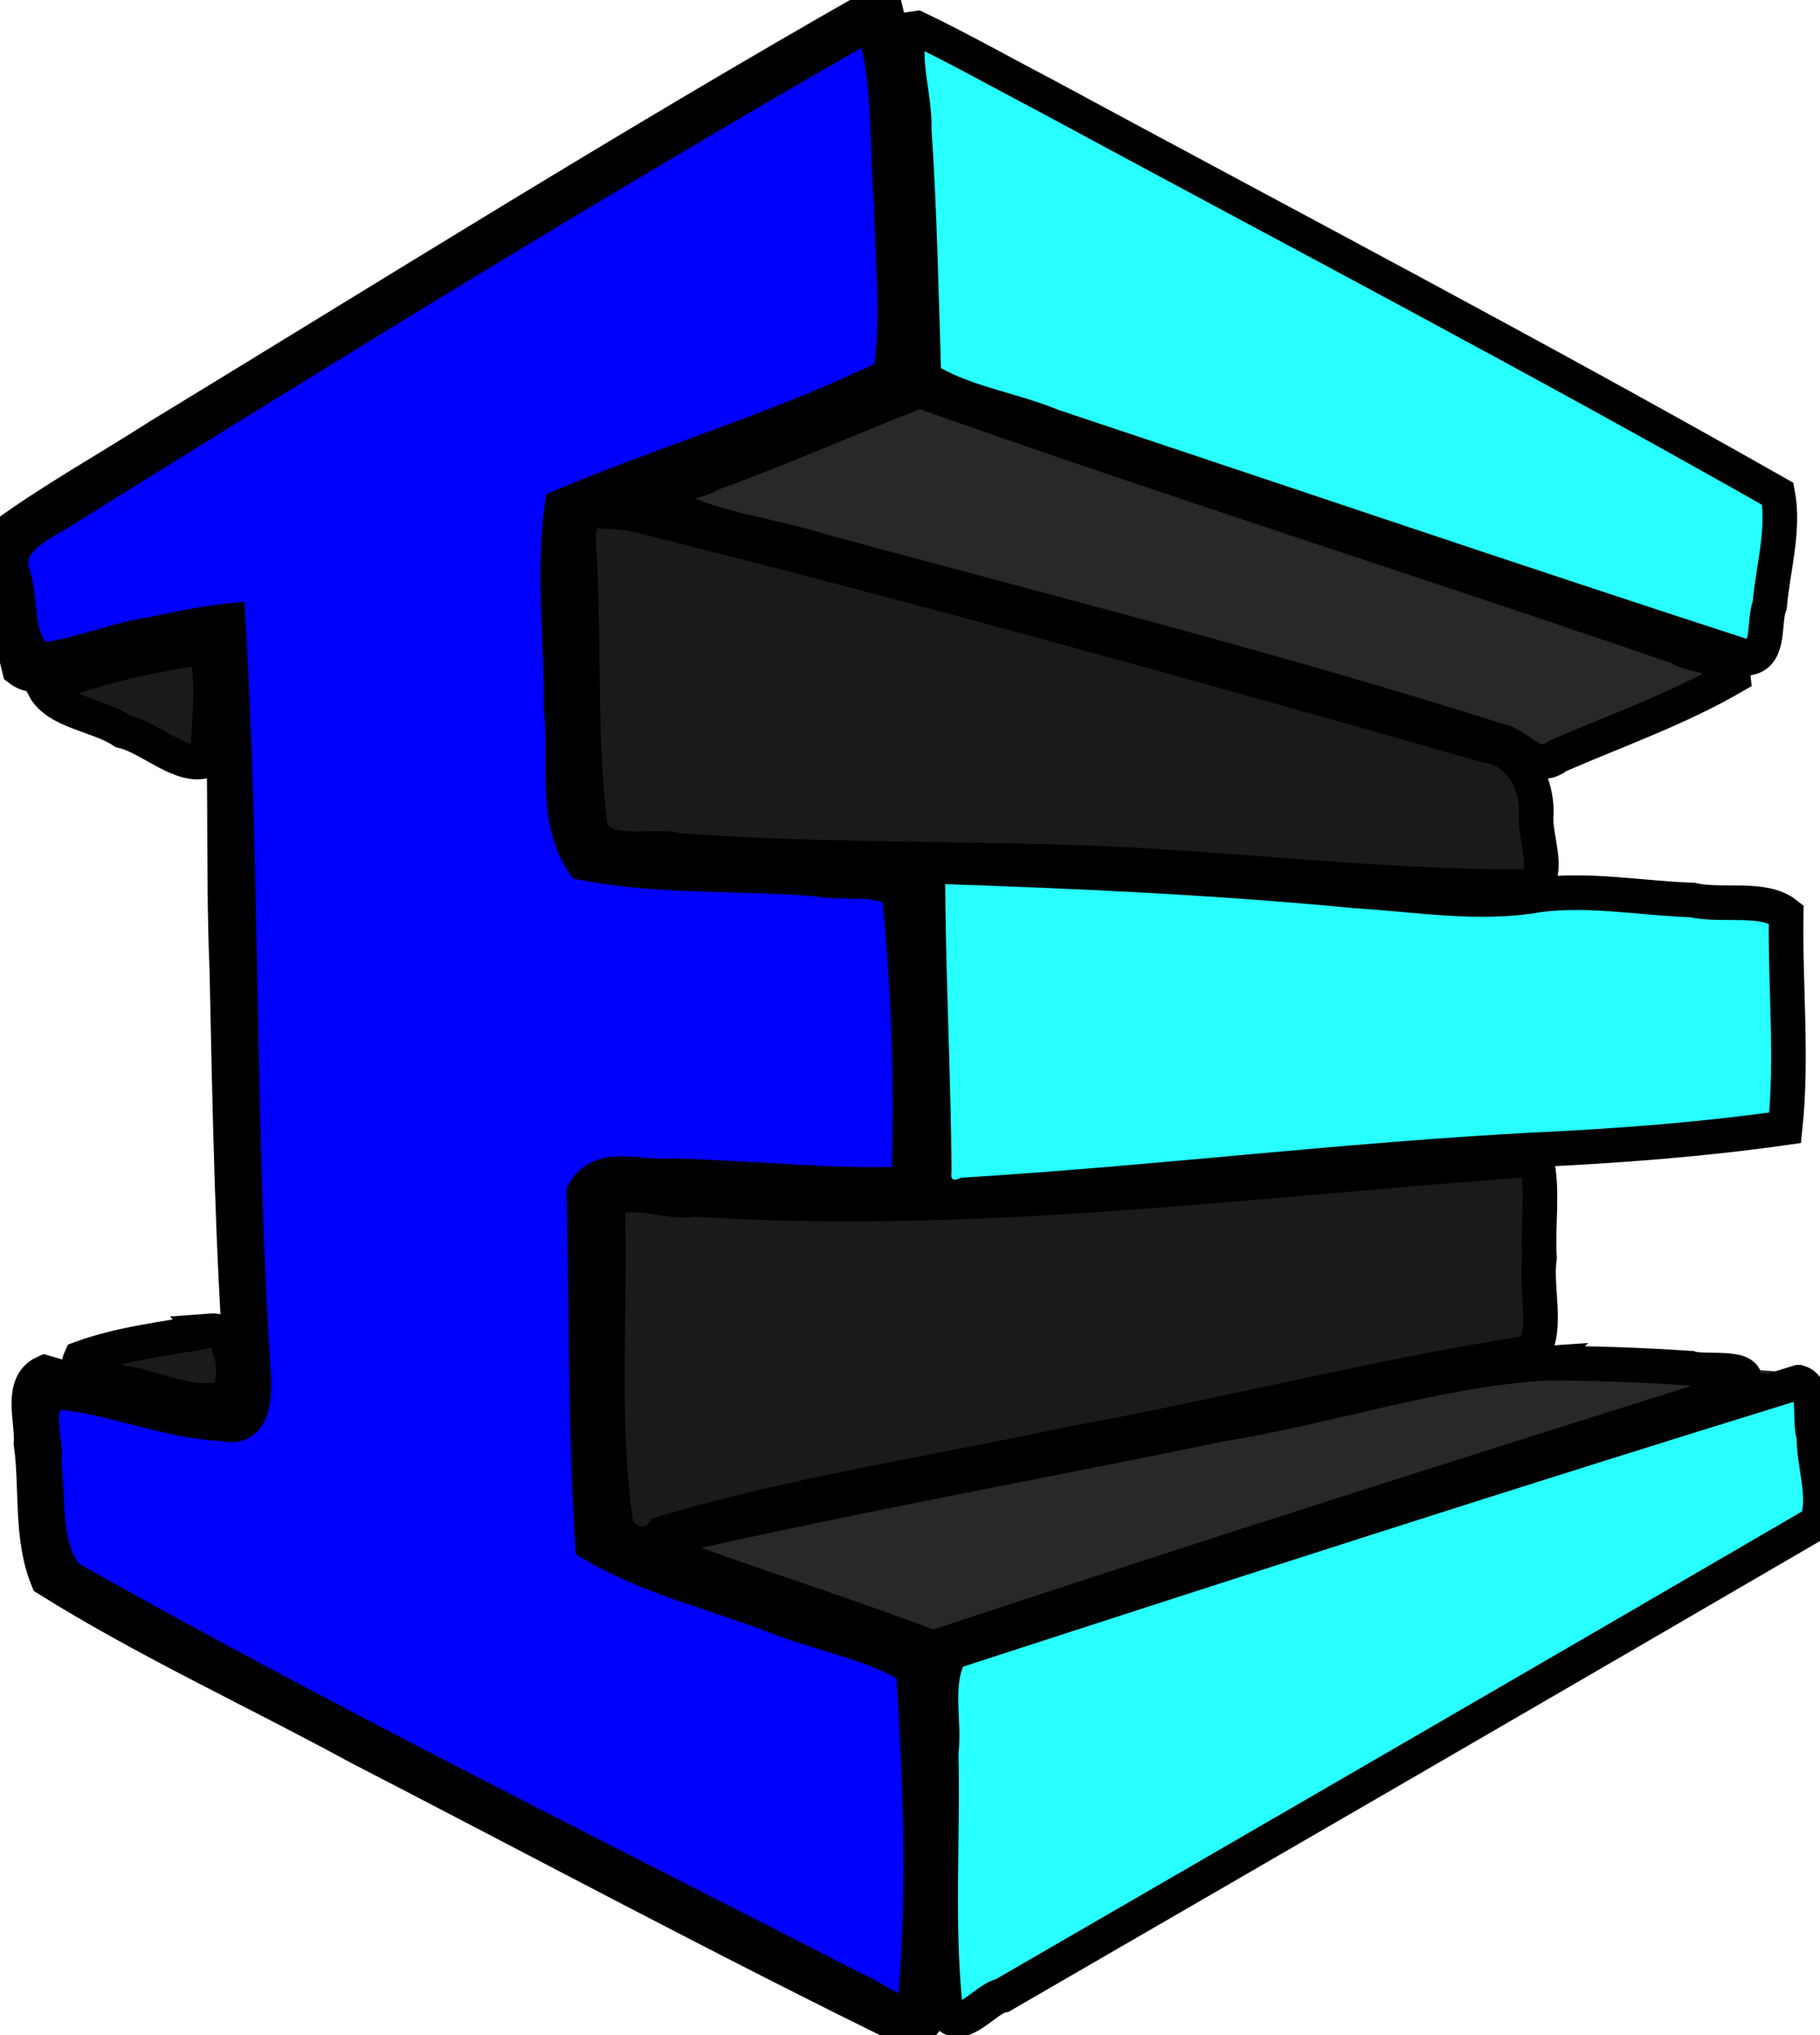 <?xml version="1.0" encoding="UTF-8" standalone="no"?>
<!-- Created with Inkscape (http://www.inkscape.org/) -->

<svg
   width="62.896mm"
   height="70.305mm"
   viewBox="0 0 62.896 70.305"
   version="1.1"
   id="svg5"
   sodipodi:docname="favicon.svg"
   inkscape:version="1.1 (c68e22c387, 2021-05-23)"
   xmlns:inkscape="http://www.inkscape.org/namespaces/inkscape"
   xmlns:sodipodi="http://sodipodi.sourceforge.net/DTD/sodipodi-0.dtd"
   xmlns="http://www.w3.org/2000/svg"
   xmlns:svg="http://www.w3.org/2000/svg">
  <sodipodi:namedview
     id="namedview7"
     pagecolor="#ffffff"
     bordercolor="#666666"
     borderopacity="1.0"
     inkscape:pageshadow="2"
     inkscape:pageopacity="0.0"
     inkscape:pagecheckerboard="0"
     inkscape:document-units="mm"
     showgrid="false"
     inkscape:object-nodes="true"
     inkscape:snap-nodes="false"
     inkscape:snap-midpoints="true"
     inkscape:object-paths="true"
     inkscape:snap-smooth-nodes="true"
     inkscape:snap-intersection-paths="true"
     inkscape:zoom="1.4142136"
     inkscape:cx="246.42671"
     inkscape:cy="99.3485"
     inkscape:window-width="1920"
     inkscape:window-height="1001"
     inkscape:window-x="-9"
     inkscape:window-y="-9"
     inkscape:window-maximized="1"
     inkscape:current-layer="layer1"
     inkscape:snap-others="false"
     inkscape:snap-global="false" />
  <defs
     id="defs2" />
  <g
     inkscape:label="Capa 1"
     inkscape:groupmode="layer"
     id="layer1"
     transform="translate(-69.351,-70.732)">
    <path
       style="fill:none;stroke:#000000;stroke-width:0.265px;stroke-linecap:butt;stroke-linejoin:miter;stroke-opacity:1;opacity:0.84"
       d="m 101.317,140.819 -30.358,-15.728 -0.366,-6.949 7.315,1.829 -0.732,-27.798 -6.95,1.829 -0.732,-4.755 30.358,-18.288 0.732,12.802 -11.339,4.389 0.366,12.07 10.973,-0.366 0.366,12.436 -10.973,-0.732 v 12.802 l 11.339,3.658 z"
       id="path451" />
    <path
       style="fill:none;stroke:#000000;stroke-width:0.265px;stroke-linecap:butt;stroke-linejoin:miter;stroke-opacity:1;opacity:0.84"
       d="m 99.853,70.958 31.09,16.825 -0.732,5.852 -29.627,-9.876"
       id="path1170" />
    <path
       style="fill:none;stroke:#000000;stroke-width:0.265px;stroke-linecap:butt;stroke-linejoin:miter;stroke-opacity:1;opacity:0.84"
       d="m 130.212,93.635 -8.413,3.658 -32.553,-8.778"
       id="path1172" />
    <path
       style="fill:none;stroke:#000000;stroke-width:0.265px;stroke-linecap:butt;stroke-linejoin:miter;stroke-opacity:1;opacity:0.84"
       d="m 100.585,100.585 v -0.366"
       id="path1174" />
    <path
       style="fill:none;stroke:#000000;stroke-width:0.268px;stroke-linecap:butt;stroke-linejoin:miter;stroke-opacity:1;opacity:0.84"
       d="m 100.22,99.856 h 0.731 l 29.99,2.253 v 7.511 l -29.99,2.629"
       id="path1257" />
    <path
       style="fill:none;stroke:#000000;stroke-width:0.265px;stroke-linecap:butt;stroke-linejoin:miter;stroke-opacity:1;opacity:0.84"
       d="m 121.931,110.329 v 7.315 l -32.187,6.584"
       id="path1265" />
    <path
       style="fill:none;stroke:#000000;stroke-width:0.259px;stroke-linecap:butt;stroke-linejoin:miter;stroke-opacity:1;opacity:0.84"
       d="m 121.844,117.604 9.898,0.697 -30.428,9.756"
       id="path1269" />
    <path
       style="fill:none;stroke:#000000;stroke-width:0.259px;stroke-linecap:butt;stroke-linejoin:miter;stroke-opacity:1;opacity:0.84"
       d="m 101.366,140.921 30.744,-17.808 -0.444,-4.859"
       id="path1273"
       sodipodi:nodetypes="ccc" />
    <path
       style="fill:none;stroke:#000000;stroke-width:0.245px;stroke-linecap:butt;stroke-linejoin:miter;stroke-opacity:1;opacity:0.84"
       d="m 70.198,94.046 7.163,3.211"
       id="path1503" />
    <path
       style="fill:none;stroke:#000000;stroke-width:0.264px;stroke-linecap:butt;stroke-linejoin:miter;stroke-opacity:1;opacity:0.84"
       d="m 70.498,118.119 7.41,-1.442"
       id="path1507" />
    <path
       style="fill:none;stroke:#000000;stroke-width:0.265px;stroke-linecap:butt;stroke-linejoin:miter;stroke-opacity:1;opacity:0.84"
       d="m 121.841,97.333 h 0.047 l 0.093,4.022"
       id="path23399" />
    <path
       style="fill:#000000;stroke-width:0.125;opacity:0.84"
       d="m 117.738,48.892 c -13.494,5.254 -27.034,10.391 -40.493,15.737 -0.88,0.464 -2.417,0.68 -2.428,1.936 0.151,1.195 1.619,1.225 2.502,1.582 14.815,4.17 29.701,8.087 44.552,12.126 25.278,6.804 50.539,13.672 75.849,20.353 1.106,0.245 2.076,-0.619 3.097,-0.916 9.298,-3.999 18.602,-7.992 27.822,-12.168 0.94,-0.421 0.618,-1.862 -0.364,-1.978 -36.592,-12.312 -73.24,-24.461 -109.861,-36.687 -0.223,0.015 -0.463,-0.063 -0.677,0.016 z"
       id="path25307"
       transform="matrix(0.265,0,0,0.265,69.351,70.732)" />
    <path
       style="fill:#000000;stroke-width:0.125;opacity:0.84"
       d="m 199.112,176.779 c -40.023,8.198 -80.06,16.329 -120.069,24.597 -0.989,0.22 -0.974,1.725 -0.016,1.975 8.09,2.836 16.283,5.373 24.43,8.041 5.808,1.854 11.597,3.772 17.43,5.545 1.519,-0.166 2.94,-0.882 4.42,-1.266 35.939,-11.491 71.878,-22.987 107.788,-34.571 1.026,-0.37 0.697,-1.971 -0.363,-1.959 -11.154,-0.834 -22.316,-1.61 -33.474,-2.371 l -0.125,0.008 z"
       id="path25346"
       transform="matrix(0.265,0,0,0.265,69.351,70.732)" />
    <path
       style="fill:#000000;stroke-width:0.5;opacity:0.84"
       d="m 27.896,81.165 c -7.379,2.244 -15.09,3.536 -22.3,6.252 -1.922,2.065 2.038,2.954 3.293,3.583 6.746,2.874 13.38,6.298 20.203,8.817 1.855,-1.134 0.733,-4.323 1.127,-6.353 -0.257,-3.962 0.296,-8.324 -1.343,-12.004 -0.253,-0.248 -0.629,-0.37 -0.98,-0.296 z"
       id="path25385"
       transform="matrix(0.265,0,0,0.265,69.351,70.732)" />
    <path
       style="fill:#000000;stroke-width:0.5;opacity:0.84"
       d="m 31.061,173.66 c -8.022,1.684 -16.26,2.853 -24.152,4.838 -0.847,2.882 4.742,2.138 6.649,3.263 5.97,1.34 11.868,3.366 17.922,4.163 2.499,-1.096 0.474,-4.45 0.824,-6.473 -0.478,-1.755 1.006,-5.345 -1.243,-5.792 z"
       id="path25424"
       transform="matrix(0.265,0,0,0.265,69.351,70.732)" />
    <path
       style="font-variation-settings:normal;opacity:0.84;vector-effect:none;fill:none;fill-opacity:1;stroke-width:0.25;stroke-linecap:butt;stroke-linejoin:miter;stroke-miterlimit:4;stroke-dasharray:none;stroke-dashoffset:0;stroke-opacity:1;-inkscape-stroke:none;stop-color:#000000;stop-opacity:1"
       d="M 114.503,1.723 C 97.515,11.158 80.971,21.485 64.213,31.36 43.167,44.048 21.97,56.502 1.14,69.538 c -1.088,2.464 0.358,5.489 0.324,8.127 0.531,3.24 0.669,6.607 1.653,9.741 2.265,1.119 4.979,-0.972 7.391,-1.117 6.23,-1.521 12.377,-3.433 18.691,-4.582 1.077,34.643 1.998,69.317 2.794,103.978 -8.754,-1.844 -17.382,-4.653 -26.167,-6.111 -1.788,1.824 -0.537,5.032 -0.907,7.364 0.242,6.213 0.216,12.617 1.364,18.662 11.175,6.375 23.006,12.015 34.433,18.108 26.237,13.573 52.412,27.267 78.735,40.672 2.516,0.193 1.177,-3.414 1.633,-4.85 0.272,-14.15 0.129,-28.304 0.166,-42.456 -1.838,-2.24 -5.682,-2.106 -8.311,-3.399 -11.587,-3.72 -23.173,-7.439 -34.76,-11.157 0.06,-15.943 0.005,-31.886 0.204,-47.828 13.498,0.532 26.981,2.18 40.484,2.108 1.993,-1.476 0.192,-4.877 0.676,-7.061 -0.515,-12.966 -0.576,-25.974 -1.532,-38.909 -1.842,-1.639 -4.842,-0.269 -7.115,-0.682 -11.309,0.195 -22.611,0.731 -33.922,0.839 C 76.296,95.997 76.026,81.002 75.521,66.005 89.527,60.56 103.566,55.198 117.537,49.664 c 1.502,-2.225 -0.016,-5.475 0.312,-8.077 -0.704,-12.998 -1.331,-26.003 -2.244,-38.988 -0.251,-0.522 -0.46,-0.886 -1.103,-0.876 z"
       id="path27762"
       transform="matrix(0.265,0,0,0.265,69.351,70.732)" />
    <path
       style="font-variation-settings:normal;opacity:0.84;vector-effect:none;fill:none;fill-opacity:1;stroke-width:0.25;stroke-linecap:butt;stroke-linejoin:miter;stroke-miterlimit:4;stroke-dasharray:none;stroke-dashoffset:0;stroke-opacity:1;-inkscape-stroke:none;stop-color:#000000;stop-opacity:1"
       d="m 115.903,1.824 c -1.372,2.361 0.049,5.547 -0.269,8.195 0.705,13.021 1.198,26.07 2.294,39.06 4.532,2.552 10.051,3.508 14.956,5.455 31.967,10.615 63.84,21.537 95.938,31.744 2.355,-0.684 1.424,-4.186 2.179,-6.052 0.568,-5.26 1.887,-10.596 1.612,-15.87 -8.724,-5.41 -18.093,-9.939 -27.073,-14.987 C 175.961,33.455 146.473,17.36 116.729,1.763 l -0.499,0.037 z"
       id="path27801"
       transform="matrix(0.265,0,0,0.265,69.351,70.732)" />
    <path
       style="font-variation-settings:normal;opacity:0.84;vector-effect:none;fill:none;fill-opacity:1;stroke-width:0.25;stroke-linecap:butt;stroke-linejoin:miter;stroke-miterlimit:4;stroke-dasharray:none;stroke-dashoffset:0;stroke-opacity:1;-inkscape-stroke:none;stop-color:#000000;stop-opacity:1"
       d="m 234.528,180.521 c -25.074,7.096 -49.767,15.517 -74.63,23.325 -12.749,4.072 -25.481,8.172 -38.244,12.199 -1.726,1.905 -0.347,5.098 -0.843,7.481 -0.106,13.529 -0.047,27.059 -0.063,40.589 1.606,2.435 4.503,-1.722 6.594,-2.18 36.428,-21.17 72.936,-42.205 109.36,-63.383 1.352,-2.099 -0.065,-5.052 0.146,-7.437 -0.595,-3.363 -0.068,-7.236 -1.505,-10.305 -0.153,-0.309 -0.522,-0.323 -0.817,-0.29 z"
       id="path27840"
       transform="matrix(0.265,0,0,0.265,69.351,70.732)" />
    <path
       style="font-variation-settings:normal;opacity:0.84;vector-effect:none;fill:none;fill-opacity:1;stroke-width:0.25;stroke-linecap:butt;stroke-linejoin:miter;stroke-miterlimit:4;stroke-dasharray:none;stroke-dashoffset:0;stroke-opacity:1;-inkscape-stroke:none;stop-color:#000000;stop-opacity:1"
       d="m 234.528,180.521 c -25.074,7.096 -49.767,15.517 -74.63,23.325 -12.749,4.072 -25.481,8.172 -38.244,12.199 -1.726,1.905 -0.347,5.098 -0.843,7.481 -0.106,13.529 -0.047,27.059 -0.063,40.589 1.606,2.435 4.503,-1.722 6.594,-2.18 36.428,-21.17 72.936,-42.205 109.36,-63.383 1.352,-2.099 -0.065,-5.052 0.146,-7.437 -0.595,-3.363 -0.068,-7.236 -1.505,-10.305 -0.153,-0.309 -0.522,-0.323 -0.817,-0.29 z"
       id="path27916"
       transform="matrix(0.265,0,0,0.265,69.351,70.732)" />
    <path
       style="font-variation-settings:normal;opacity:0.84;vector-effect:none;fill:none;fill-opacity:1;stroke-width:0.25;stroke-linecap:butt;stroke-linejoin:miter;stroke-miterlimit:4;stroke-dasharray:none;stroke-dashoffset:0;stroke-opacity:1;-inkscape-stroke:none;stop-color:#000000;stop-opacity:1"
       d="M 114.503,1.723 C 97.515,11.158 80.971,21.485 64.213,31.36 43.167,44.048 21.97,56.502 1.14,69.538 c -1.088,2.464 0.358,5.489 0.324,8.127 0.531,3.24 0.669,6.607 1.653,9.741 2.265,1.119 4.979,-0.972 7.391,-1.117 6.23,-1.521 12.377,-3.433 18.691,-4.582 1.077,34.643 1.998,69.317 2.794,103.978 -8.754,-1.844 -17.382,-4.653 -26.167,-6.111 -1.788,1.824 -0.537,5.032 -0.907,7.364 0.242,6.213 0.216,12.617 1.364,18.662 11.175,6.375 23.006,12.015 34.433,18.108 26.237,13.573 52.412,27.267 78.735,40.672 2.516,0.193 1.177,-3.414 1.633,-4.85 0.272,-14.15 0.129,-28.304 0.166,-42.456 -1.838,-2.24 -5.682,-2.106 -8.311,-3.399 -11.587,-3.72 -23.173,-7.439 -34.76,-11.157 0.06,-15.943 0.005,-31.886 0.204,-47.828 13.498,0.532 26.981,2.18 40.484,2.108 1.993,-1.476 0.192,-4.877 0.676,-7.061 -0.515,-12.966 -0.576,-25.974 -1.532,-38.909 -1.842,-1.639 -4.842,-0.269 -7.115,-0.682 -11.309,0.195 -22.611,0.731 -33.922,0.839 C 76.296,95.997 76.026,81.002 75.521,66.005 89.527,60.56 103.566,55.198 117.537,49.664 c 1.502,-2.225 -0.016,-5.475 0.312,-8.077 -0.704,-12.998 -1.331,-26.003 -2.244,-38.988 -0.251,-0.522 -0.46,-0.886 -1.103,-0.876 z"
       id="path27955"
       transform="matrix(0.265,0,0,0.265,69.351,70.732)" />
    <path
       style="font-variation-settings:normal;opacity:0.84;vector-effect:none;fill:none;fill-opacity:1;stroke-width:0.25;stroke-linecap:butt;stroke-linejoin:miter;stroke-miterlimit:4;stroke-dasharray:none;stroke-dashoffset:0;stroke-opacity:1;-inkscape-stroke:none;stop-color:#000000;stop-opacity:1"
       d="m 119.092,110.024 c -2.17,1.033 -0.595,4.204 -1.007,6.147 0.417,13.407 0.369,26.897 1.302,40.249 2.23,1.34 5.275,-0.131 7.781,0.077 35.065,-2.974 70.108,-6.213 105.177,-9.15 2.063,-1.932 0.321,-5.813 0.847,-8.506 -0.206,-6.669 0.149,-13.464 -0.403,-20.054 -2.913,-1.357 -6.88,-0.667 -10.187,-1.247 -34.502,-2.492 -68.985,-5.403 -103.51,-7.515 z"
       id="path27994"
       transform="matrix(0.265,0,0,0.265,69.351,70.732)" />
    <path
       style="font-variation-settings:normal;opacity:0.84;vector-effect:none;fill:none;fill-opacity:1;stroke-width:0.25;stroke-linecap:butt;stroke-linejoin:miter;stroke-miterlimit:4;stroke-dasharray:none;stroke-dashoffset:0;stroke-opacity:1;-inkscape-stroke:none;stop-color:#000000;stop-opacity:1"
       d="m 115.903,1.824 c -1.372,2.361 0.049,5.547 -0.269,8.195 0.705,13.021 1.198,26.07 2.294,39.06 4.532,2.552 10.051,3.508 14.956,5.455 31.967,10.615 63.84,21.537 95.938,31.744 2.355,-0.684 1.424,-4.186 2.179,-6.052 0.568,-5.26 1.887,-10.596 1.612,-15.87 -8.724,-5.41 -18.093,-9.939 -27.073,-14.987 C 175.961,33.455 146.473,17.36 116.729,1.763 l -0.499,0.037 z"
       id="path28033"
       transform="matrix(0.265,0,0,0.265,69.351,70.732)" />
    <path
       style="font-variation-settings:normal;opacity:0.84;vector-effect:none;fill:none;fill-opacity:1;stroke-width:0.25;stroke-linecap:butt;stroke-linejoin:miter;stroke-miterlimit:4;stroke-dasharray:none;stroke-dashoffset:0;stroke-opacity:1;-inkscape-stroke:none;stop-color:#000000;stop-opacity:1"
       d="M 114.503,1.723 C 97.515,11.158 80.971,21.485 64.213,31.36 43.167,44.048 21.97,56.502 1.14,69.538 c -1.088,2.464 0.358,5.489 0.324,8.127 0.531,3.24 0.669,6.607 1.653,9.741 2.265,1.119 4.979,-0.972 7.391,-1.117 6.23,-1.521 12.377,-3.433 18.691,-4.582 1.077,34.643 1.998,69.317 2.794,103.978 -8.754,-1.844 -17.382,-4.653 -26.167,-6.111 -1.788,1.824 -0.537,5.032 -0.907,7.364 0.242,6.213 0.216,12.617 1.364,18.662 11.175,6.375 23.006,12.015 34.433,18.108 26.237,13.573 52.412,27.267 78.735,40.672 2.516,0.193 1.177,-3.414 1.633,-4.85 0.272,-14.15 0.129,-28.304 0.166,-42.456 -1.838,-2.24 -5.682,-2.106 -8.311,-3.399 -11.587,-3.72 -23.173,-7.439 -34.76,-11.157 0.06,-15.943 0.005,-31.886 0.204,-47.828 13.498,0.532 26.981,2.18 40.484,2.108 1.993,-1.476 0.192,-4.877 0.676,-7.061 -0.515,-12.966 -0.576,-25.974 -1.532,-38.909 -1.842,-1.639 -4.842,-0.269 -7.115,-0.682 -11.309,0.195 -22.611,0.731 -33.922,0.839 C 76.296,95.997 76.026,81.002 75.521,66.005 89.527,60.56 103.566,55.198 117.537,49.664 c 1.502,-2.225 -0.016,-5.475 0.312,-8.077 -0.704,-12.998 -1.331,-26.003 -2.244,-38.988 -0.251,-0.522 -0.46,-0.886 -1.103,-0.876 z"
       id="path28072"
       transform="matrix(0.265,0,0,0.265,69.351,70.732)" />
    <path
       style="font-variation-settings:normal;opacity:0.84;vector-effect:none;fill:none;fill-opacity:1;stroke-width:0.25;stroke-linecap:butt;stroke-linejoin:miter;stroke-miterlimit:4;stroke-dasharray:none;stroke-dashoffset:0;stroke-opacity:1;-inkscape-stroke:none;stop-color:#000000;stop-opacity:1"
       d="m 119.092,110.024 c -2.17,1.033 -0.595,4.204 -1.007,6.147 0.417,13.407 0.369,26.897 1.302,40.249 2.23,1.34 5.275,-0.131 7.781,0.077 35.065,-2.974 70.108,-6.213 105.177,-9.15 2.063,-1.932 0.321,-5.813 0.847,-8.506 -0.206,-6.669 0.149,-13.464 -0.403,-20.054 -2.913,-1.357 -6.88,-0.667 -10.187,-1.247 -34.502,-2.492 -68.985,-5.403 -103.51,-7.515 z"
       id="path28111"
       transform="matrix(0.265,0,0,0.265,69.351,70.732)" />
    <path
       style="font-variation-settings:normal;opacity:0.84;vector-effect:none;fill:none;fill-opacity:1;stroke-width:0.25;stroke-linecap:butt;stroke-linejoin:miter;stroke-miterlimit:4;stroke-dasharray:none;stroke-dashoffset:0;stroke-opacity:1;-inkscape-stroke:none;stop-color:#000000;stop-opacity:1"
       d="m 115.025,-0.262 c -1.38,-0.147 -2.172,1.459 -1.268,2.442 1.339,15.278 2.244,30.793 2.682,46.167 -13.902,5.611 -28.023,10.938 -42.042,16.392 -1.404,2.395 0.071,5.765 -0.235,8.561 0.576,12.819 0.588,25.673 1.432,38.476 1.987,1.678 5.15,0.216 7.575,0.632 11.155,-0.225 22.303,-0.743 33.46,-0.826 0.675,14.584 1.121,29.258 1.356,43.892 -13.381,-0.55 -26.753,-1.741 -40.144,-2.296 -2.057,1.267 -0.532,4.498 -1.048,6.55 -0.023,14.448 -0.198,28.91 0.166,43.351 2.539,2.123 6.378,2.312 9.412,3.673 11.031,3.626 22.086,7.173 33.131,10.756 -0.094,15.174 0.536,30.373 -0.075,45.532 -2.694,0.844 0.466,3.675 2.174,3.406 1.785,-0.34 1.502,-2.247 0.936,-3.409 -0.452,-15.122 -0.021,-30.354 -0.042,-45.517 37.317,-11.955 74.608,-23.998 111.955,-35.846 0.874,2.337 2.956,-0.101 2.199,-1.684 -1.524,-2.448 -5.249,-1.411 -7.668,-2.033 -9.651,-0.744 -19.303,-1.236 -28.934,-2.125 -0.513,-8.206 -0.008,-16.448 -0.057,-24.666 11.156,-1.125 22.481,-1.704 33.532,-3.166 1.143,-3.004 0.208,-6.904 0.565,-10.241 -0.165,-6.608 0.581,-13.405 -0.158,-19.894 -6.228,-1.529 -12.849,-1.228 -19.232,-1.956 -4.816,-0.346 -9.632,-0.692 -14.448,-1.038 0.022,-4.577 -0.352,-9.143 -0.609,-13.71 10.345,-4.391 20.65,-8.879 30.911,-13.461 1.553,-2.654 1.037,-6.209 1.756,-9.204 0.411,-4.898 1.706,-9.88 1.515,-14.727 -0.936,-1.09 -4.445,-3.026 -4.293,-0.248 1.327,1.466 2.372,2.594 1.475,4.795 -0.843,5.232 -1.044,11.374 -2.332,16.113 C 192.194,72.535 155.716,60.457 119.398,48.17 118.436,33.125 117.361,17.873 116.813,2.939 c 3.442,-0.461 -0.058,-3.603 -1.788,-3.201 z M 85.287,71.282 c 37.273,10.072 74.573,20.062 111.83,30.176 0.252,4.32 0.434,8.681 0.645,13.021 -27.857,-1.316 -55.618,-4.712 -83.513,-5.522 -12.13,0.274 -24.25,0.835 -36.378,1.132 -0.542,-13.712 -0.896,-27.426 -1.239,-41.149 2.885,0.781 5.77,1.562 8.655,2.344 z m 34.468,40.302 c 37.247,2.56 74.567,5.16 111.733,8.273 0.589,4.381 -0.004,9.763 0.13,14.529 -0.037,3.814 -0.073,7.628 -0.11,11.441 -36.934,3.134 -73.845,6.753 -110.794,9.555 -0.417,-14.605 -1.028,-29.199 -1.205,-43.81 z M 197.25,151.5 c -0.171,8.242 0.347,16.654 -0.312,24.772 -39.126,8.127 -78.287,16.103 -117.449,24.037 -0.392,-14.915 -0.182,-29.837 -0.238,-44.755 13.459,1.068 26.951,2.155 40.445,2.462 25.87,-1.847 51.74,-4.467 77.555,-6.517 z"
       id="path28150"
       transform="matrix(0.265,0,0,0.265,69.351,70.732)" />
    <path
       style="font-variation-settings:normal;opacity:0.84;vector-effect:none;fill:none;fill-opacity:1;stroke-width:0.25;stroke-linecap:butt;stroke-linejoin:miter;stroke-miterlimit:4;stroke-dasharray:none;stroke-dashoffset:0;stroke-opacity:1;-inkscape-stroke:none;stop-color:#000000;stop-opacity:1"
       d="m 234.528,180.521 c -25.074,7.096 -49.767,15.517 -74.63,23.325 -12.749,4.072 -25.481,8.172 -38.244,12.199 -1.726,1.905 -0.347,5.098 -0.843,7.481 -0.106,13.529 -0.047,27.059 -0.063,40.589 1.606,2.435 4.503,-1.722 6.594,-2.18 36.428,-21.17 72.936,-42.205 109.36,-63.383 1.352,-2.099 -0.065,-5.052 0.146,-7.437 -0.595,-3.363 -0.068,-7.236 -1.505,-10.305 -0.153,-0.309 -0.522,-0.323 -0.817,-0.29 z"
       id="path28189"
       transform="matrix(0.265,0,0,0.265,69.351,70.732)" />
    <path
       style="font-variation-settings:normal;opacity:0.84;vector-effect:none;fill:none;fill-opacity:1;stroke-width:0.25;stroke-linecap:butt;stroke-linejoin:miter;stroke-miterlimit:4;stroke-dasharray:none;stroke-dashoffset:0;stroke-opacity:1;-inkscape-stroke:none;stop-color:#000000;stop-opacity:1"
       d="m 234.528,180.521 c -25.074,7.096 -49.767,15.517 -74.63,23.325 -12.749,4.072 -25.481,8.172 -38.244,12.199 -1.726,1.905 -0.347,5.098 -0.843,7.481 -0.106,13.529 -0.047,27.059 -0.063,40.589 1.606,2.435 4.503,-1.722 6.594,-2.18 36.428,-21.17 72.936,-42.205 109.36,-63.383 1.352,-2.099 -0.065,-5.052 0.146,-7.437 -0.595,-3.363 -0.068,-7.236 -1.505,-10.305 -0.153,-0.309 -0.522,-0.323 -0.817,-0.29 z"
       id="path54096"
       transform="matrix(0.265,0,0,0.265,69.351,70.732)" />
    <path
       style="font-variation-settings:normal;opacity:0.84;vector-effect:none;fill:none;fill-opacity:1;stroke-width:0.25;stroke-linecap:butt;stroke-linejoin:miter;stroke-miterlimit:4;stroke-dasharray:none;stroke-dashoffset:0;stroke-opacity:1;-inkscape-stroke:none;stop-color:#000000;stop-opacity:1"
       d="M 114.503,1.723 C 97.515,11.158 80.971,21.485 64.213,31.36 43.167,44.048 21.97,56.502 1.14,69.538 c -1.088,2.464 0.358,5.489 0.324,8.127 0.531,3.24 0.669,6.607 1.653,9.741 2.265,1.119 4.979,-0.972 7.391,-1.117 6.23,-1.521 12.377,-3.433 18.691,-4.582 1.077,34.643 1.998,69.317 2.794,103.978 -8.754,-1.844 -17.382,-4.653 -26.167,-6.111 -1.788,1.824 -0.537,5.032 -0.907,7.364 0.242,6.213 0.216,12.617 1.364,18.662 11.175,6.375 23.006,12.015 34.433,18.108 26.237,13.573 52.412,27.267 78.735,40.672 2.516,0.193 1.177,-3.414 1.633,-4.85 0.272,-14.15 0.129,-28.304 0.166,-42.456 -1.838,-2.24 -5.682,-2.106 -8.311,-3.399 -11.587,-3.72 -23.173,-7.439 -34.76,-11.157 0.06,-15.943 0.005,-31.886 0.204,-47.828 13.498,0.532 26.981,2.18 40.484,2.108 1.993,-1.476 0.192,-4.877 0.676,-7.061 -0.515,-12.966 -0.576,-25.974 -1.532,-38.909 -1.842,-1.639 -4.842,-0.269 -7.115,-0.682 -11.309,0.195 -22.611,0.731 -33.922,0.839 C 76.296,95.997 76.026,81.002 75.521,66.005 89.527,60.56 103.566,55.198 117.537,49.664 c 1.502,-2.225 -0.016,-5.475 0.312,-8.077 -0.704,-12.998 -1.331,-26.003 -2.244,-38.988 -0.251,-0.522 -0.46,-0.886 -1.103,-0.876 z"
       id="path54135"
       transform="matrix(0.265,0,0,0.265,69.351,70.732)" />
    <path
       style="font-variation-settings:normal;opacity:0.84;vector-effect:none;fill:none;fill-opacity:1;stroke-width:0.25;stroke-linecap:butt;stroke-linejoin:miter;stroke-miterlimit:4;stroke-dasharray:none;stroke-dashoffset:0;stroke-opacity:1;-inkscape-stroke:none;stop-color:#000000;stop-opacity:1"
       d="m 119.092,110.024 c -2.17,1.033 -0.595,4.204 -1.007,6.147 0.417,13.407 0.369,26.897 1.302,40.249 2.23,1.34 5.275,-0.131 7.781,0.077 35.065,-2.974 70.108,-6.213 105.177,-9.15 2.063,-1.932 0.321,-5.813 0.847,-8.506 -0.206,-6.669 0.149,-13.464 -0.403,-20.054 -2.913,-1.357 -6.88,-0.667 -10.187,-1.247 -34.502,-2.492 -68.985,-5.403 -103.51,-7.515 z"
       id="path54174"
       transform="matrix(0.265,0,0,0.265,69.351,70.732)" />
    <path
       style="font-variation-settings:normal;opacity:0.84;vector-effect:none;fill:none;fill-opacity:1;stroke-width:0.25;stroke-linecap:butt;stroke-linejoin:miter;stroke-miterlimit:4;stroke-dasharray:none;stroke-dashoffset:0;stroke-opacity:1;-inkscape-stroke:none;stop-color:#000000;stop-opacity:1"
       d="m 115.903,1.824 c -1.372,2.361 0.049,5.547 -0.269,8.195 0.705,13.021 1.198,26.07 2.294,39.06 4.532,2.552 10.051,3.508 14.956,5.455 31.967,10.615 63.84,21.537 95.938,31.744 2.355,-0.684 1.424,-4.186 2.179,-6.052 0.568,-5.26 1.887,-10.596 1.612,-15.87 -8.724,-5.41 -18.093,-9.939 -27.073,-14.987 C 175.961,33.455 146.473,17.36 116.729,1.763 l -0.499,0.037 z"
       id="path54213"
       transform="matrix(0.265,0,0,0.265,69.351,70.732)" />
    <path
       style="font-variation-settings:normal;opacity:0.84;vector-effect:none;fill:#666666;fill-opacity:1;stroke-width:0.25;stroke-linecap:butt;stroke-linejoin:miter;stroke-miterlimit:4;stroke-dasharray:none;stroke-dashoffset:0;stroke-opacity:1;-inkscape-stroke:none;stop-color:#000000;stop-opacity:1"
       d="m 75.704,67.966 c -0.977,3.637 -0.052,7.719 -0.273,11.508 0.324,10.424 0.293,20.893 1.119,31.281 1.985,1.618 5.08,0.204 7.472,0.624 13.316,-0.072 26.647,-1.113 39.948,-0.756 24.568,1.764 49.107,4.106 73.705,5.365 3.357,-0.306 0.829,-5.234 1.367,-7.531 -0.552,-2.67 0.439,-6.018 -1.16,-8.296 -39.844,-11.098 -79.843,-21.671 -119.865,-32.12 -0.787,-0.148 -1.549,-0.572 -2.312,-0.074 z"
       id="path54252"
       transform="matrix(0.265,0,0,0.265,69.351,70.732)" />
    <path
       style="font-variation-settings:normal;opacity:0.84;vector-effect:none;fill:none;fill-opacity:1;stroke-width:0.25;stroke-linecap:butt;stroke-linejoin:miter;stroke-miterlimit:4;stroke-dasharray:none;stroke-dashoffset:0;stroke-opacity:1;-inkscape-stroke:none;stop-color:#000000;stop-opacity:1"
       d="m 196.495,150.002 c -26.342,2.03 -52.651,4.941 -78.995,6.551 -13.022,-0.594 -26.166,-1.788 -39.129,-2.466 -1.41,2.373 -0.236,5.984 -0.621,8.832 0.14,12.866 -0.278,25.853 0.207,38.644 1.987,1.149 4.84,-0.724 7.163,-0.774 37.606,-7.7 75.219,-15.368 112.83,-23.045 1.839,-2.105 0.291,-5.773 0.8,-8.479 -0.226,-6.315 0.455,-12.827 -0.343,-19.019 -0.591,-0.361 -1.26,-0.226 -1.912,-0.244 z"
       id="path55623"
       transform="matrix(0.265,0,0,0.265,69.351,70.732)" />
    <path
       style="font-variation-settings:normal;opacity:0.84;vector-effect:none;fill:#b3b3b3;fill-opacity:1;stroke-width:0.25;stroke-linecap:butt;stroke-linejoin:miter;stroke-miterlimit:4;stroke-dasharray:none;stroke-dashoffset:0;stroke-opacity:1;-inkscape-stroke:none;stop-color:#000000;stop-opacity:1"
       d="m 196.495,150.002 c -26.342,2.03 -52.651,4.941 -78.995,6.551 -13.022,-0.594 -26.166,-1.788 -39.129,-2.466 -1.41,2.373 -0.236,5.984 -0.621,8.832 0.14,12.866 -0.278,25.853 0.207,38.644 1.987,1.149 4.84,-0.724 7.163,-0.774 37.606,-7.7 75.219,-15.368 112.83,-23.045 1.839,-2.105 0.291,-5.773 0.8,-8.479 -0.226,-6.315 0.455,-12.827 -0.343,-19.019 -0.591,-0.361 -1.26,-0.226 -1.912,-0.244 z"
       id="path55662"
       transform="matrix(0.265,0,0,0.265,69.351,70.732)" />
    <path
       style="font-variation-settings:normal;opacity:0.84;vector-effect:none;fill:#000080;fill-opacity:1;stroke-width:0.25;stroke-linecap:butt;stroke-linejoin:miter;stroke-miterlimit:4;stroke-dasharray:none;stroke-dashoffset:0;stroke-opacity:1;-inkscape-stroke:none;stop-color:#000000;stop-opacity:1"
       d="M 114.503,1.723 C 97.515,11.158 80.971,21.485 64.213,31.36 43.167,44.048 21.97,56.502 1.14,69.538 c -1.088,2.464 0.358,5.489 0.324,8.127 0.531,3.24 0.669,6.607 1.653,9.741 2.265,1.119 4.979,-0.972 7.391,-1.117 6.23,-1.521 12.377,-3.433 18.691,-4.582 1.077,34.643 1.998,69.317 2.794,103.978 -8.754,-1.844 -17.382,-4.653 -26.167,-6.111 -1.788,1.824 -0.537,5.032 -0.907,7.364 0.242,6.213 0.216,12.617 1.364,18.662 11.175,6.375 23.006,12.015 34.433,18.108 26.237,13.573 52.412,27.267 78.735,40.672 2.516,0.193 1.177,-3.414 1.633,-4.85 0.272,-14.15 0.129,-28.304 0.166,-42.456 -1.838,-2.24 -5.682,-2.106 -8.311,-3.399 -11.587,-3.72 -23.173,-7.439 -34.76,-11.157 0.06,-15.943 0.005,-31.886 0.204,-47.828 13.498,0.532 26.981,2.18 40.484,2.108 1.993,-1.476 0.192,-4.877 0.676,-7.061 -0.515,-12.966 -0.576,-25.974 -1.532,-38.909 -1.842,-1.639 -4.842,-0.269 -7.115,-0.682 -11.309,0.195 -22.611,0.731 -33.922,0.839 C 76.296,95.997 76.026,81.002 75.521,66.005 89.527,60.56 103.566,55.198 117.537,49.664 c 1.502,-2.225 -0.016,-5.475 0.312,-8.077 -0.704,-12.998 -1.331,-26.003 -2.244,-38.988 -0.251,-0.522 -0.46,-0.886 -1.103,-0.876 z"
       id="path59956"
       transform="matrix(0.265,0,0,0.265,69.351,70.732)" />
    <path
       style="font-variation-settings:normal;opacity:0.84;vector-effect:none;fill:#00ffff;fill-opacity:1;stroke-width:0.25;stroke-linecap:butt;stroke-linejoin:miter;stroke-miterlimit:4;stroke-dasharray:none;stroke-dashoffset:0;stroke-opacity:1;-inkscape-stroke:none;stop-color:#000000;stop-opacity:1"
       d="m 115.903,1.824 c -1.372,2.361 0.049,5.547 -0.269,8.195 0.705,13.021 1.198,26.07 2.294,39.06 4.532,2.552 10.051,3.508 14.956,5.455 31.967,10.615 63.84,21.537 95.938,31.744 2.355,-0.684 1.424,-4.186 2.179,-6.052 0.568,-5.26 1.887,-10.596 1.612,-15.87 -8.724,-5.41 -18.093,-9.939 -27.073,-14.987 C 175.961,33.455 146.473,17.36 116.729,1.763 l -0.499,0.037 z"
       id="path60032"
       transform="matrix(0.265,0,0,0.265,69.351,70.732)" />
    <path
       style="font-variation-settings:normal;opacity:0.84;vector-effect:none;fill:#00ffff;fill-opacity:1;stroke-width:0.25;stroke-linecap:butt;stroke-linejoin:miter;stroke-miterlimit:4;stroke-dasharray:none;stroke-dashoffset:0;stroke-opacity:1;-inkscape-stroke:none;stop-color:#000000;stop-opacity:1"
       d="m 119.092,110.024 c -2.17,1.033 -0.595,4.204 -1.007,6.147 0.417,13.407 0.369,26.897 1.302,40.249 2.23,1.34 5.275,-0.131 7.781,0.077 35.065,-2.974 70.108,-6.213 105.177,-9.15 2.063,-1.932 0.321,-5.813 0.847,-8.506 -0.206,-6.669 0.149,-13.464 -0.403,-20.054 -2.913,-1.357 -6.88,-0.667 -10.187,-1.247 -34.502,-2.492 -68.985,-5.403 -103.51,-7.515 z"
       id="path60108"
       transform="matrix(0.265,0,0,0.265,69.351,70.732)" />
    <path
       style="font-variation-settings:normal;opacity:0.84;vector-effect:none;fill:#00ffff;fill-opacity:1;stroke-width:0.25;stroke-linecap:butt;stroke-linejoin:miter;stroke-miterlimit:4;stroke-dasharray:none;stroke-dashoffset:0;stroke-opacity:1;-inkscape-stroke:none;stop-color:#000000;stop-opacity:1"
       d="m 234.528,180.521 c -25.074,7.096 -49.767,15.517 -74.63,23.325 -12.749,4.072 -25.481,8.172 -38.244,12.199 -1.726,1.905 -0.347,5.098 -0.843,7.481 -0.106,13.529 -0.047,27.059 -0.063,40.589 1.606,2.435 4.503,-1.722 6.594,-2.18 36.428,-21.17 72.936,-42.205 109.36,-63.383 1.352,-2.099 -0.065,-5.052 0.146,-7.437 -0.595,-3.363 -0.068,-7.236 -1.505,-10.305 -0.153,-0.309 -0.522,-0.323 -0.817,-0.29 z"
       id="path60184"
       transform="matrix(0.265,0,0,0.265,69.351,70.732)" />
    <path
       style="font-variation-settings:normal;opacity:0.84;vector-effect:none;fill:none;fill-opacity:1;stroke-width:0.25;stroke-linecap:butt;stroke-linejoin:miter;stroke-miterlimit:4;stroke-dasharray:none;stroke-dashoffset:0;stroke-opacity:1;-inkscape-stroke:none;stop-color:#000000;stop-opacity:1"
       d="M 114.728,1.025 C 106.542,4.649 99.083,9.852 91.264,14.225 62,31.796 32.502,48.994 3.59,67.141 1.869,68.312 -0.784,69.586 0.065,72.146 0.712,77.29 0.845,82.65 2.407,87.594 4.778,89.534 8.162,87.393 10.818,87.155 16.613,85.737 22.361,84.123 28.189,82.839 29.563,116.695 30.094,150.593 31.125,184.463 22.548,182.82 14.116,180.035 5.536,178.738 c -2.295,2.458 -0.996,6.606 -1.309,9.784 0.318,5.829 -0.072,11.916 1.435,17.536 14.375,8.3 29.497,15.588 44.211,23.401 22.502,11.491 44.739,23.517 67.424,34.643 1.69,1.145 5.339,1.544 4.455,-1.608 -0.084,-15.417 -0.168,-30.833 -0.252,-46.25 -1.726,-2.144 -5.334,-2.061 -7.824,-3.273 -11.391,-3.667 -22.786,-7.322 -34.18,-10.978 -0.006,-15.455 -0.323,-31.224 -0.134,-46.484 13.335,0.695 26.648,2.11 40.015,1.991 2.086,-1.222 0.077,-4.38 0.516,-6.467 -0.68,-13.597 -0.61,-27.239 -1.499,-40.82 -1.621,-1.897 -4.835,-0.401 -6.986,-0.872 -11.197,0.208 -22.391,0.496 -33.587,0.744 -0.53,-14.487 -1.276,-28.954 -1.246,-43.453 13.698,-5.628 27.684,-10.602 41.31,-16.371 1.627,-2.877 0.058,-6.53 0.226,-9.683 -0.904,-12.896 -1.254,-25.818 -2.204,-38.712 -0.223,-0.497 -0.577,-0.929 -1.178,-0.839 z"
       id="path60607"
       transform="matrix(0.265,0,0,0.265,69.351,70.732)"
       sodipodi:nodetypes="cccccccccccccccccccccccccccc" />
    <path
       style="font-variation-settings:normal;opacity:1;vector-effect:none;fill:none;fill-opacity:1;stroke-width:0.354;stroke-linecap:butt;stroke-linejoin:miter;stroke-miterlimit:4;stroke-dasharray:none;stroke-dashoffset:0;stroke-opacity:1;-inkscape-stroke:none;stop-color:#000000;stop-opacity:1"
       d="M 114.053,1.141 C 76.314,23.847 38.555,46.669 0.8,69.403 c -1.227,3.257 0.881,7.161 0.982,10.622 0.98,2.353 -0.05,6.535 2.509,7.706 8.236,-1.301 16.878,-4.776 24.631,-5.567 1.305,34.31 2.364,68.86 2.764,103.116 -8.855,-1.568 -17.481,-4.71 -26.376,-5.783 -1.882,2.55 -0.041,6.516 -0.459,9.534 0.446,5.489 0.358,11.105 1.426,16.502 32.855,17.776 66.332,34.59 99.455,51.94 4.762,2.169 9.251,5.387 14.175,6.928 1.467,-4.575 0.234,-10.119 0.709,-15.048 -0.105,-10.907 0.59,-21.915 -0.387,-32.766 -9.656,-4.325 -20.256,-6.851 -30.29,-10.426 -3.87,-1.296 -7.763,-2.549 -11.582,-3.984 -0.345,-15.831 0.044,-31.667 0.098,-47.499 6.899,-0.188 13.492,1.964 20.371,1.228 5.006,0.894 10.296,1.331 15.527,1.177 5.816,1.992 5.763,-3.133 5.134,-7.33 -0.549,-12.798 -0.068,-25.77 -1.475,-38.467 -3.251,-2.313 -7.949,-0.679 -11.713,-1.128 -9.552,0.054 -19.597,0.697 -28.854,0.737 C 75.914,96.086 76.173,81.011 75.463,66.074 89.32,60.691 103.177,55.308 117.034,49.926 118.476,44.039 117.325,37.349 117.396,31.145 116.772,21.328 116.787,11.369 115.169,1.671 114.971,1.275 114.48,1.067 114.053,1.141 Z M 101.049,155.508 c -0.111,-0.113 0.046,-0.581 0,0 z"
       id="path70916"
       transform="matrix(0.265,0,0,0.265,69.351,70.732)" />
    <path
       style="font-variation-settings:normal;opacity:1;vector-effect:none;fill:#0000ff;fill-opacity:1;stroke-width:0.354;stroke-linecap:butt;stroke-linejoin:miter;stroke-miterlimit:4;stroke-dasharray:none;stroke-dashoffset:0;stroke-opacity:1;-inkscape-stroke:none;stop-color:#000000;stop-opacity:1"
       d="M 114.053,1.141 C 76.314,23.847 38.555,46.669 0.8,69.403 c -1.227,3.257 0.881,7.161 0.982,10.622 0.98,2.353 -0.05,6.535 2.509,7.706 8.236,-1.301 16.878,-4.776 24.631,-5.567 1.305,34.31 2.364,68.86 2.764,103.116 -8.855,-1.568 -17.481,-4.71 -26.376,-5.783 -1.882,2.55 -0.041,6.516 -0.459,9.534 0.446,5.489 0.358,11.105 1.426,16.502 32.855,17.776 66.332,34.59 99.455,51.94 4.762,2.169 9.251,5.387 14.175,6.928 1.467,-4.575 0.234,-10.119 0.709,-15.048 -0.105,-10.907 0.59,-21.915 -0.387,-32.766 -9.656,-4.325 -20.256,-6.851 -30.29,-10.426 -3.87,-1.296 -7.763,-2.549 -11.582,-3.984 -0.345,-15.831 0.044,-31.667 0.098,-47.499 6.899,-0.188 13.492,1.964 20.371,1.228 5.006,0.894 10.296,1.331 15.527,1.177 5.816,1.992 5.763,-3.133 5.134,-7.33 -0.549,-12.798 -0.068,-25.77 -1.475,-38.467 -3.251,-2.313 -7.949,-0.679 -11.713,-1.128 -9.552,0.054 -19.597,0.697 -28.854,0.737 C 75.914,96.086 76.173,81.011 75.463,66.074 89.32,60.691 103.177,55.308 117.034,49.926 118.476,44.039 117.325,37.349 117.396,31.145 116.772,21.328 116.787,11.369 115.169,1.671 114.971,1.275 114.48,1.067 114.053,1.141 Z M 101.049,155.508 c -0.111,-0.113 0.046,-0.581 0,0 z"
       id="path70955"
       transform="matrix(0.265,0,0,0.265,69.351,70.732)" />
    <path
       style="font-variation-settings:normal;opacity:1;vector-effect:none;fill:none;fill-opacity:1;stroke-width:0.354;stroke-linecap:butt;stroke-linejoin:miter;stroke-miterlimit:4;stroke-dasharray:none;stroke-dashoffset:0;stroke-opacity:1;-inkscape-stroke:none;stop-color:#000000;stop-opacity:1"
       d="m 118.021,110.378 c -0.096,15.26 0.908,30.675 0.834,46.005 2.121,2.271 6.399,-0.326 9.368,0.13 34.726,-3.211 69.507,-5.857 104.208,-9.316 2.056,-3.235 0.177,-8.372 0.723,-12.319 -0.332,-5.464 0.358,-11.177 -0.61,-16.487 -36.896,-3.104 -73.927,-5.901 -110.909,-8.341 -1.191,0.16 -2.557,-0.434 -3.614,0.328 z"
       id="path71260"
       transform="matrix(0.265,0,0,0.265,69.351,70.732)" />
    <path
       style="font-variation-settings:normal;opacity:1;vector-effect:none;fill:#000000;fill-opacity:1;stroke-width:0.354;stroke-linecap:butt;stroke-linejoin:miter;stroke-miterlimit:4;stroke-dasharray:none;stroke-dashoffset:0;stroke-opacity:1;-inkscape-stroke:none;stop-color:#000000;stop-opacity:1"
       d="m 75.242,67.275 c -0.795,7.389 0.342,15.234 0.338,22.794 0.496,7.043 0.167,14.355 1.45,21.215 22.025,-0.107 44.213,-1.237 66.204,0.804 18.42,1.258 36.792,3.175 55.225,4.247 2.386,-2.127 0.233,-6.765 0.633,-9.899 -0.255,-2.688 0.075,-6.902 -3.742,-6.95 C 155.71,88.298 115.816,78.014 76.094,67.116 l -0.695,0.13 z"
       id="path71299"
       transform="matrix(0.265,0,0,0.265,69.351,70.732)" />
    <path
       style="font-variation-settings:normal;opacity:1;vector-effect:none;fill:#333333;fill-opacity:1;stroke-width:0.354;stroke-linecap:butt;stroke-linejoin:miter;stroke-miterlimit:4;stroke-dasharray:none;stroke-dashoffset:0;stroke-opacity:1;-inkscape-stroke:none;stop-color:#000000;stop-opacity:1"
       d="m 194.88,149.915 c -27.239,2.328 -54.494,5.513 -81.769,6.537 -11.646,-0.568 -23.444,-1.642 -34.942,-2.458 -0.696,13.702 -0.264,27.7 -0.144,41.515 0.308,2.155 -0.714,7.483 3.153,6.046 39.062,-7.773 78.052,-15.924 117.09,-23.796 2.095,-2.164 0.439,-6.199 1.055,-9.02 -0.186,-6.323 0.502,-12.861 -0.355,-19.038 -1.302,-0.514 -2.742,0.216 -4.088,0.214 z"
       id="path71375"
       transform="matrix(0.265,0,0,0.265,69.351,70.732)" />
    <path
       style="font-variation-settings:normal;opacity:1;vector-effect:none;fill:#333333;fill-opacity:1;stroke-width:0.354;stroke-linecap:butt;stroke-linejoin:miter;stroke-miterlimit:4;stroke-dasharray:none;stroke-dashoffset:0;stroke-opacity:1;-inkscape-stroke:none;stop-color:#000000;stop-opacity:1"
       d="m 75.739,66.371 c -2.759,1.099 -0.677,5.423 -1.308,7.709 0.497,12.088 0.314,24.328 1.856,36.304 3.129,2.578 7.999,0.907 11.754,1.504 24.996,-0.168 49.962,-0.287 74.827,2.418 12.112,0.893 24.2,2.254 36.342,2.659 2.334,-2.097 0.183,-6.577 0.599,-9.633 -0.271,-3.229 0.009,-8.156 -4.393,-8.444 C 157.024,87.832 118.318,77.895 79.841,67.141 78.487,66.844 77.134,66.41 75.739,66.371 Z"
       id="path71525"
       transform="matrix(0.265,0,0,0.265,69.351,70.732)" />
    <path
       style="font-variation-settings:normal;opacity:1;vector-effect:none;fill:none;fill-opacity:1;stroke-width:0.354;stroke-linecap:butt;stroke-linejoin:miter;stroke-miterlimit:4;stroke-dasharray:none;stroke-dashoffset:0;stroke-opacity:1;-inkscape-stroke:none;stop-color:#000000;stop-opacity:1"
       d="m 118.388,111.556 c -0.668,14.668 0.39,29.514 0.697,44.243 2.772,2.126 7.624,0.046 11.237,0.367 34.051,-2.794 68.102,-5.682 102.108,-8.968 2.056,-3.235 0.177,-8.372 0.723,-12.319 -0.332,-5.475 0.357,-11.199 -0.61,-16.52 -24.028,-2.405 -48.297,-2.495 -72.338,-5.01 -13.889,-0.907 -28.009,-2.293 -41.818,-1.791 z"
       id="path71686"
       transform="matrix(0.265,0,0,0.265,69.351,70.732)" />
    <path
       style="font-variation-settings:normal;opacity:1;vector-effect:none;fill:none;fill-opacity:1;stroke-width:0.354;stroke-linecap:butt;stroke-linejoin:miter;stroke-miterlimit:4;stroke-dasharray:none;stroke-dashoffset:0;stroke-opacity:1;-inkscape-stroke:none;stop-color:#000000;stop-opacity:1"
       d="m 76.304,65.619 c -3.541,0.902 -1.72,5.936 -2.22,8.531 0.434,12.321 -0.316,24.881 1.966,37.022 3.103,1.954 7.629,0.526 11.221,1.179 30.312,0.665 60.644,0.444 90.784,3.861 7.332,0.4 14.922,1.965 22.144,0.716 -0.089,-5.651 0.988,-12.06 -1.413,-17.404 -6.073,-3.631 -13.565,-4.363 -20.228,-6.668 C 144.566,83.703 110.74,73.817 76.511,65.608 Z"
       id="path71725"
       transform="matrix(0.265,0,0,0.265,69.351,70.732)" />
    <path
       style="font-variation-settings:normal;opacity:1;vector-effect:none;fill:none;fill-opacity:1;stroke-width:0.354;stroke-linecap:butt;stroke-linejoin:miter;stroke-miterlimit:4;stroke-dasharray:none;stroke-dashoffset:0;stroke-opacity:1;-inkscape-stroke:none;stop-color:#000000;stop-opacity:1"
       d="m 117.588,49.267 c -14.201,5.021 -28.14,10.755 -42.205,16.142 -1.377,3.413 6.266,2.637 8.467,4.136 37.693,10.496 75.724,20.233 113.163,31.368 3.163,0.426 5.91,-2.795 9,-3.468 7.504,-3.574 15.574,-6.267 22.748,-10.372 -0.514,-2.855 -5.141,-2.402 -7.394,-3.775 C 186.866,71.883 152.437,60.049 117.777,49.225 Z"
       id="path71764"
       transform="matrix(0.265,0,0,0.265,69.351,70.732)" />
    <path
       style="font-variation-settings:normal;opacity:1;vector-effect:none;fill:none;fill-opacity:1;stroke-width:0.354;stroke-linecap:butt;stroke-linejoin:miter;stroke-miterlimit:4;stroke-dasharray:none;stroke-dashoffset:0;stroke-opacity:1;-inkscape-stroke:none;stop-color:#000000;stop-opacity:1"
       d="m 76.304,65.619 c -3.541,0.902 -1.72,5.936 -2.22,8.531 0.434,12.321 -0.316,24.881 1.966,37.022 3.103,1.954 7.629,0.526 11.221,1.179 30.312,0.665 60.644,0.444 90.784,3.861 7.332,0.4 14.922,1.965 22.144,0.716 -0.089,-5.651 0.988,-12.06 -1.413,-17.404 -6.073,-3.631 -13.565,-4.363 -20.228,-6.668 C 144.566,83.703 110.74,73.817 76.511,65.608 Z"
       id="path71803"
       transform="matrix(0.265,0,0,0.265,69.351,70.732)" />
    <path
       style="font-variation-settings:normal;opacity:1;vector-effect:none;fill:#1a1a1a;fill-opacity:1;stroke-width:0.354;stroke-linecap:butt;stroke-linejoin:miter;stroke-miterlimit:4;stroke-dasharray:none;stroke-dashoffset:0;stroke-opacity:1;-inkscape-stroke:none;stop-color:#000000;stop-opacity:1"
       d="m 196.393,149.104 c -27.143,2.206 -54.361,5.447 -81.491,6.387 -12.485,-0.229 -25.114,-1.481 -37.469,-2.103 -0.596,15.158 -0.318,30.578 0.057,45.829 -0.134,3.155 3.495,4.453 5.72,2.685 3.055,-0.164 5.946,-1.388 8.837,-1.409 1.32,-1.175 3.309,0.05 4.535,-1.277 2.043,0.755 3.619,-1.36 5.669,-0.667 1.439,-1.431 3.624,-0.08 5.098,-1.569 6.59,-1.011 13.307,-2.067 19.702,-3.915 1.429,-0.255 3.04,0.194 4.35,-0.911 1.832,0.925 3.195,-1.376 5.033,-0.493 3.7,-1.677 8.037,-1.487 11.957,-2.768 6.673,-1.542 13.551,-2.349 20.134,-4.073 1.306,-0.961 3.123,0.424 4.413,-1.062 8.478,-1.652 17.068,-3.079 25.442,-5.201 2.815,-2.408 0.802,-7.123 1.584,-10.352 -0.033,-6.21 0.412,-12.491 -0.279,-18.661 -0.616,-1.208 -2.304,-0.316 -3.292,-0.439 z"
       id="path73035"
       transform="matrix(0.265,0,0,0.265,69.351,70.732)" />
    <path
       style="font-variation-settings:normal;opacity:1;fill:#1a1a1a;fill-opacity:1;stroke-width:1.489;stroke-linecap:butt;stroke-linejoin:miter;stroke-miterlimit:4;stroke-dasharray:none;stroke-dashoffset:0;stroke-opacity:1;stop-color:#000000;stop-opacity:1;stroke:#000000"
       d="m 76.304,65.619 c -3.541,0.902 -1.72,5.936 -2.22,8.531 0.434,12.321 -0.316,24.881 1.966,37.022 3.103,1.954 7.629,0.526 11.221,1.179 30.312,0.665 60.644,0.444 90.784,3.861 7.332,0.4 14.922,1.965 22.144,0.716 -0.089,-5.651 0.988,-12.06 -1.413,-17.404 -6.073,-3.631 -13.565,-4.363 -20.228,-6.668 C 144.566,83.703 110.74,73.817 76.511,65.608 Z"
       id="path73111"
       transform="matrix(0.265,0,0,0.265,69.351,70.732)" />
    <path
       style="font-variation-settings:normal;opacity:1;vector-effect:none;fill:#1a1a1a;fill-opacity:1;stroke-width:0.354;stroke-linecap:butt;stroke-linejoin:miter;stroke-miterlimit:4;stroke-dasharray:none;stroke-dashoffset:0;stroke-opacity:1;-inkscape-stroke:none;stop-color:#000000;stop-opacity:1"
       d="m 30.658,173.678 c -7.838,1.405 -15.691,2.938 -23.381,4.986 -1.583,2.671 3.346,2.01 4.78,2.786 6.275,0.967 12.405,4.082 18.782,3.718 3.034,-2.097 1.246,-6.708 1.374,-9.855 -0.056,-0.817 -0.559,-1.857 -1.555,-1.635 z"
       id="path73187"
       transform="matrix(0.265,0,0,0.265,69.351,70.732)" />
    <path
       style="font-variation-settings:normal;opacity:1;vector-effect:none;fill:#1a1a1a;fill-opacity:1;stroke-width:0.354;stroke-linecap:butt;stroke-linejoin:miter;stroke-miterlimit:4;stroke-dasharray:none;stroke-dashoffset:0;stroke-opacity:1;-inkscape-stroke:none;stop-color:#000000;stop-opacity:1"
       d="m 25.479,82.048 c -7.195,1.631 -14.652,3.151 -21.445,5.776 1.268,2.988 6.19,3.184 8.914,5.061 5.403,2.24 10.555,5.321 16.127,7.041 2.519,-1.86 0.498,-6.063 0.84,-8.738 -0.439,-3.099 0.09,-6.392 -0.653,-9.397 -1.213,-0.512 -2.535,0.233 -3.783,0.257 z"
       id="path73411"
       transform="matrix(0.265,0,0,0.265,69.351,70.732)" />
    <path
       style="font-variation-settings:normal;opacity:1;fill:none;fill-opacity:1;stroke-width:4.513;stroke-linecap:butt;stroke-linejoin:miter;stroke-miterlimit:4;stroke-dasharray:none;stroke-dashoffset:0;stroke-opacity:1;stop-color:#000000;stop-opacity:1;stroke:#000000"
       d="M 114.279,0.638 C 82.647,18.603 51.782,37.938 20.706,56.859 13.846,61.263 6.645,65.231 0.084,70.052 -0.166,75.754 1.167,81.659 2.519,87.22 c 2.803,2.165 6.728,-0.912 9.796,-1.197 5.361,-1.25 10.801,-3.179 16.263,-3.321 1.118,14.472 0.398,29.078 0.999,43.597 0.406,18.466 0.698,36.977 2.122,55.379 0.318,2.147 -1.141,3.208 -3.185,2.545 -7.75,-1.034 -15.271,-3.181 -22.673,-5.331 -3.382,1.481 -1.553,6.397 -1.795,9.261 0.811,5.834 -0.081,12.183 2.167,17.692 12.938,8.088 26.953,14.506 40.372,21.816 24,12.376 47.805,25.166 72.068,37.013 3.514,-0.323 2.282,-5.474 2.769,-7.872 -0.045,-13.263 0.489,-26.623 -0.819,-39.825 -1.387,-3.247 -6.234,-2.725 -8.928,-4.395 -10.909,-3.943 -22.365,-6.986 -32.866,-11.684 -1.443,-13.994 -0.983,-28.27 -0.906,-42.315 -0.927,-4.941 3.022,-4.557 6.847,-3.908 11.766,0.418 23.728,1.495 35.385,1.056 0.144,-13.713 -0.334,-27.633 -1.07,-41.393 -2.443,-2.208 -6.755,-0.676 -9.847,-1.402 -10.789,-0.745 -21.764,0.102 -32.418,-1.711 -2.68,-3.674 -1.348,-9.025 -2.007,-13.31 -0.326,-10.239 -0.525,-20.482 -0.785,-30.723 3.407,-2.33 7.869,-2.334 11.579,-4.279 10.621,-4.146 21.636,-7.886 31.855,-12.67 2.073,-8.345 0.287,-17.237 0.304,-25.773 -0.708,-7.789 -0.398,-15.858 -2.311,-23.446 -0.4,-0.041 -0.687,-0.665 -1.156,-0.387 z"
       id="path109219"
       transform="matrix(0.265,0,0,0.265,69.351,70.732)" />
    <path
       style="font-variation-settings:normal;opacity:1;fill:none;fill-opacity:1;stroke-width:2.245;stroke-linecap:butt;stroke-linejoin:miter;stroke-miterlimit:4;stroke-dasharray:none;stroke-dashoffset:0;stroke-opacity:1;stop-color:#000000;stop-opacity:1;stroke:#000000"
       d="m 118.29,2.827 c -1.453,3.139 0.592,7.126 0.316,10.552 0.838,12.165 1.524,24.557 1.089,36.656 36.363,12.319 72.821,24.607 109.339,36.47 3.002,-1.074 1.143,-5.729 2.282,-8.105 0.271,-4.752 1.986,-9.726 1.259,-14.318 C 195.003,43.23 157.072,22.992 119.154,2.77 l -0.706,0.046 z"
       id="path109295"
       transform="matrix(0.265,0,0,0.265,69.351,70.732)" />
    <path
       style="font-variation-settings:normal;opacity:1;fill:none;fill-opacity:1;stroke-width:0.733;stroke-linecap:butt;stroke-linejoin:miter;stroke-miterlimit:4;stroke-dasharray:none;stroke-dashoffset:0;stroke-opacity:1;stop-color:#000000;stop-opacity:1;stroke:#000000"
       d="M 112.88,3.316 C 77.233,23.752 42.259,45.358 7.345,67.016 c -2.563,2.017 -7.543,3.308 -5.649,7.513 0.957,3.753 0.214,8.802 3.292,11.594 5.284,-0.66 10.6,-2.815 15.967,-3.656 2.909,-0.653 5.835,-1.245 8.803,-1.557 1.906,32.293 1.209,64.843 3.223,97.128 0.143,2.677 0.75,8.372 -3.5,7.563 -7.948,-0.473 -15.503,-3.338 -23.277,-4.69 -2.105,2.278 -0.112,6.171 -0.488,9.059 0.88,4.793 -0.354,10.362 2.198,14.676 8.967,6.642 19.561,10.844 29.23,16.386 26.721,14.016 53.568,27.789 80.489,41.418 2.822,-0.355 1.689,-4.934 2.215,-7.093 0.33,-12.657 0.231,-25.341 -0.765,-37.968 -5.324,-3.288 -12.213,-4.381 -18.167,-6.79 -7.928,-3.009 -16.32,-5.016 -23.652,-9.331 -0.964,-15.169 -0.777,-30.563 -1.127,-45.828 2.273,-4.042 7.386,-1.798 11.027,-2.191 10.419,0.205 21.014,1.467 31.319,1.066 0.499,-12.57 0.004,-25.398 -1.218,-37.967 -2.838,-2.273 -7.376,-1.035 -10.8,-1.772 -10.1,-0.82 -20.469,-0.154 -30.404,-2.096 -3.933,-5.841 -2.092,-13.569 -2.9,-20.202 0.114,-8.727 -1.088,-17.664 0.118,-26.285 14.141,-5.944 28.995,-10.271 42.79,-17.056 1.232,-7.094 0.251,-14.809 0.189,-22.145 -0.745,-7.74 0.009,-15.974 -2.345,-23.367 -0.169,-0.361 -0.719,-0.15 -1.034,-0.107 z"
       id="path109371"
       transform="matrix(0.265,0,0,0.265,69.351,70.732)" />
    <path
       style="font-variation-settings:normal;opacity:1;fill:none;fill-opacity:1;stroke-width:4.513;stroke-linecap:butt;stroke-linejoin:miter;stroke-miterlimit:4;stroke-dasharray:none;stroke-dashoffset:0;stroke-opacity:1;stop-color:#000000;stop-opacity:1;stroke:#000000"
       d="m 118.729,3.81 c -1.219,4.074 0.642,8.788 0.49,13.097 0.731,10.771 0.929,21.548 1.266,32.345 4.791,3.205 11.314,4.023 16.777,6.302 30.286,10.082 60.511,20.351 90.871,30.205 2.75,-0.556 1.808,-4.795 2.652,-6.879 0.414,-4.777 1.933,-9.768 1.054,-14.507 C 200.226,46.425 167.966,29.52 135.965,12.233 130.505,9.387 125.137,6.341 119.585,3.682 L 118.886,3.787 Z"
       id="path109447"
       transform="matrix(0.265,0,0,0.265,69.351,70.732)" />
    <path
       style="font-variation-settings:normal;opacity:1;vector-effect:none;fill:none;fill-opacity:1;stroke-width:0.354;stroke-linecap:butt;stroke-linejoin:miter;stroke-miterlimit:4;stroke-dasharray:none;stroke-dashoffset:0;stroke-opacity:1;-inkscape-stroke:none;stop-color:#000000;stop-opacity:1"
       d="m 120.998,113.286 c 0.013,13.014 0.733,26.208 0.836,39.297 -0.344,2.457 1.642,4.125 4.027,3.16 24.701,-1.518 49.322,-4.55 74.005,-5.858 10.977,-0.505 22.158,-1.348 32.932,-2.885 0.965,-9.161 -0.022,-18.609 0.134,-27.866 -3.016,-2.359 -8.328,-0.92 -12.21,-1.817 -6.652,-0.225 -13.432,-1.535 -20.045,-0.667 -7.815,1.402 -16.027,-0.059 -23.926,-0.522 -18.271,-1.754 -36.617,-2.583 -54.958,-3.19 l -0.648,0.284 z"
       id="path109523"
       transform="matrix(0.265,0,0,0.265,69.351,70.732)" />
    <path
       style="font-variation-settings:normal;opacity:1;fill:none;fill-opacity:1;stroke-width:4.513;stroke-linecap:butt;stroke-linejoin:miter;stroke-miterlimit:4;stroke-dasharray:none;stroke-dashoffset:0;stroke-opacity:1;stop-color:#000000;stop-opacity:1;stroke:#000000"
       d="M 112.88,3.316 C 77.145,23.755 42.129,45.439 7.173,67.176 c -2.882,1.634 -6.923,3.88 -5.416,7.894 1.103,3.476 0.099,8.756 3.555,10.968 4.85,-0.515 9.618,-2.659 14.496,-3.359 3.292,-0.718 6.597,-1.401 9.951,-1.768 1.906,32.292 1.209,64.842 3.223,97.126 0.281,2.862 0.548,8.735 -3.932,7.538 -7.431,-0.279 -14.426,-3.584 -21.746,-4.121 -3.399,1.568 -1.063,6.357 -1.57,9.21 0.654,4.892 -0.233,10.815 3.014,14.885 33.616,18.95 68.245,36.062 102.568,53.692 2.56,0.842 8.2,6.123 8.145,0.422 1.092,-14.047 0.552,-28.223 -0.376,-42.276 -5.324,-3.288 -12.213,-4.381 -18.167,-6.79 -7.928,-3.009 -16.32,-5.016 -23.652,-9.331 -0.964,-15.169 -0.777,-30.563 -1.127,-45.828 2.273,-4.042 7.386,-1.798 11.027,-2.191 10.419,0.205 21.014,1.467 31.319,1.066 0.499,-12.57 0.004,-25.398 -1.218,-37.967 -2.838,-2.273 -7.376,-1.035 -10.8,-1.772 -10.1,-0.82 -20.469,-0.154 -30.404,-2.096 -3.933,-5.841 -2.092,-13.569 -2.9,-20.202 0.114,-8.727 -1.088,-17.664 0.118,-26.285 14.141,-5.944 28.995,-10.271 42.79,-17.056 1.232,-7.094 0.251,-14.809 0.189,-22.145 -0.745,-7.74 0.009,-15.974 -2.345,-23.367 -0.169,-0.361 -0.719,-0.15 -1.034,-0.107 z"
       id="path109562"
       transform="matrix(0.265,0,0,0.265,69.351,70.732)" />
    <path
       style="font-variation-settings:normal;opacity:1;fill:none;fill-opacity:1;stroke-width:4.513;stroke-linecap:butt;stroke-linejoin:miter;stroke-miterlimit:4;stroke-dasharray:none;stroke-dashoffset:0;stroke-opacity:1;stop-color:#000000;stop-opacity:1;stroke:#000000"
       d="m 120.998,113.286 c 0.013,13.014 0.733,26.208 0.836,39.297 -0.344,2.457 1.642,4.125 4.027,3.16 24.701,-1.518 49.322,-4.55 74.005,-5.858 10.977,-0.505 22.158,-1.348 32.932,-2.885 0.965,-9.161 -0.022,-18.609 0.134,-27.866 -3.016,-2.359 -8.328,-0.92 -12.21,-1.817 -6.652,-0.225 -13.432,-1.535 -20.045,-0.667 -7.815,1.402 -16.027,-0.059 -23.926,-0.522 -18.271,-1.754 -36.617,-2.583 -54.958,-3.19 l -0.648,0.284 z"
       id="path109638"
       transform="matrix(0.265,0,0,0.265,69.351,70.732)" />
    <path
       style="font-variation-settings:normal;opacity:1;fill:none;fill-opacity:1;stroke-width:4.513;stroke-linecap:butt;stroke-linejoin:miter;stroke-miterlimit:4;stroke-dasharray:none;stroke-dashoffset:0;stroke-opacity:1;stop-color:#000000;stop-opacity:1;stroke:#000000"
       d="m 234.548,180.167 c -36.942,11.386 -73.777,23.275 -110.519,35.217 -2.321,3.791 -0.756,8.871 -1.297,13.122 0.274,11.263 -0.619,22.644 0.61,33.84 1.913,2.869 5.162,-1.885 7.369,-2.248 35.413,-20.49 70.825,-40.979 106.177,-61.574 1.347,-3.425 -0.412,-7.624 -0.329,-11.304 -0.766,-2.038 0.499,-6.3 -2.011,-7.053 z"
       id="path109714"
       transform="matrix(0.265,0,0,0.265,69.351,70.732)" />
    <path
       style="font-variation-settings:normal;opacity:1;fill:none;fill-opacity:1;stroke-width:4.513;stroke-linecap:butt;stroke-linejoin:miter;stroke-miterlimit:4;stroke-dasharray:none;stroke-dashoffset:0;stroke-opacity:1;stop-color:#000000;stop-opacity:1;stroke:#000000"
       d="m 201.274,177.703 c -14.222,0.935 -27.886,5.65 -41.918,7.93 -23.928,4.933 -48.055,9.273 -71.835,14.704 -2.376,2.463 2.839,3.209 4.365,3.957 9.919,3.541 20.02,6.794 29.789,10.499 35.042,-11.638 70.304,-22.797 105.547,-33.88 1.912,-3.246 -4.728,-1.913 -6.759,-2.569 -6.385,-0.426 -12.788,-0.678 -19.189,-0.641 z"
       id="path109790"
       transform="matrix(0.265,0,0,0.265,69.351,70.732)" />
    <path
       style="font-variation-settings:normal;opacity:1;fill:none;fill-opacity:1;stroke-width:4.513;stroke-linecap:butt;stroke-linejoin:miter;stroke-miterlimit:4;stroke-dasharray:none;stroke-dashoffset:0;stroke-opacity:1;stop-color:#000000;stop-opacity:1;stroke:#000000"
       d="m 196.993,151.354 c -35.513,2.604 -70.964,7.317 -106.614,4.957 -3.324,0.835 -9.851,-2.497 -11.122,1.278 0.38,13.461 -0.84,27.067 0.979,40.439 0.277,3.019 4.352,4.468 6.137,1.84 17.513,-5.218 35.705,-7.876 53.554,-11.735 20.069,-3.65 39.854,-8.785 60.014,-11.899 1.934,-3.333 0.252,-8.341 0.816,-12.297 -0.261,-4.204 0.517,-8.646 -0.376,-12.706 -1.077,-0.499 -2.271,0.124 -3.389,0.123 z"
       id="path109866"
       transform="matrix(0.265,0,0,0.265,69.351,70.732)" />
    <path
       style="font-variation-settings:normal;opacity:1;fill:none;fill-opacity:1;stroke-width:4.513;stroke-linecap:butt;stroke-linejoin:miter;stroke-miterlimit:4;stroke-dasharray:none;stroke-dashoffset:0;stroke-opacity:1;stop-color:#000000;stop-opacity:1;stroke:#000000"
       d="m 78.932,66.672 c -4.605,-0.649 -3.339,4.154 -3.305,7.095 0.544,11.51 -0.074,23.223 1.429,34.618 2.44,3.621 7.765,1.536 11.395,2.467 16.606,1.207 33.269,1.025 49.876,1.496 20.577,0.516 41.018,3.433 61.629,3.204 2.286,-2.092 0.075,-6.473 0.384,-9.492 0.122,-4.109 -2.177,-8.353 -6.6,-8.912 C 156.97,86.648 120.108,76.387 83.016,67.102 81.668,66.871 80.303,66.662 78.932,66.672 Z"
       id="path109942"
       transform="matrix(0.265,0,0,0.265,69.351,70.732)" />
    <path
       style="font-variation-settings:normal;opacity:1;fill:none;fill-opacity:1;stroke-width:4.513;stroke-linecap:butt;stroke-linejoin:miter;stroke-miterlimit:4;stroke-dasharray:none;stroke-dashoffset:0;stroke-opacity:1;stop-color:#000000;stop-opacity:1;stroke:#000000"
       d="m 119.758,50.977 c -8.913,3.497 -17.798,7.425 -26.845,10.721 -1.921,1.334 -6.319,1.136 -6.341,3.891 6.19,3.425 13.743,4.048 20.484,6.218 29.536,8.019 59.28,15.488 88.463,24.761 2.685,0.53 4.707,4.253 7.641,1.956 7.659,-3.321 15.707,-6.154 22.898,-10.327 -0.247,-2.94 -5.091,-2.384 -7.157,-3.827 C 186.014,73.071 152.778,62.583 120.04,50.974 Z"
       id="path110018"
       transform="matrix(0.265,0,0,0.265,69.351,70.732)" />
    <path
       style="font-variation-settings:normal;opacity:1;vector-effect:none;fill:none;fill-opacity:1;stroke-width:0.354;stroke-linecap:butt;stroke-linejoin:miter;stroke-miterlimit:4;stroke-dasharray:none;stroke-dashoffset:0;stroke-opacity:1;-inkscape-stroke:none;stop-color:#000000;stop-opacity:1"
       d="M 115.06,-2.026 C 106.819,0.304 99.989,6.093 92.453,10.01 60.735,29.159 28.771,47.937 -2.311,68.11 c -1.16,6.755 0.412,14.147 2.79,20.612 3.071,4.049 8.878,0.797 12.862,0.328 4.038,-0.982 8.057,-2.068 12.147,-2.835 1.434,31.575 1.388,63.275 3.008,94.872 -7.866,-1.021 -15.302,-4.185 -23.165,-4.808 -5.464,1.387 -4.431,8.273 -4.175,12.502 0.755,5.967 0.121,12.497 2.714,18.033 6.308,6.062 14.982,8.986 22.399,13.467 30.542,16.016 61.063,32.109 92.061,47.222 2.477,-0.283 4.719,-1.84 7.288,-1.987 26.637,-13.742 52.129,-29.613 78.185,-44.418 11.533,-7.146 23.938,-13.001 34.94,-20.945 2.933,-3.373 0.651,-8.45 0.798,-12.476 -0.471,-3.677 -0.512,-10.398 -5.786,-10.103 -2.147,0.44 -4.154,0.478 -5.796,-1.001 -7.957,-1.91 -16.258,-1.299 -24.373,-1.501 0,-7.531 0,-15.063 0,-22.594 10.098,-0.781 20.467,-0.663 30.327,-3.056 3.32,-2.714 1.407,-7.992 2.14,-11.721 -0.328,-6.677 0.945,-13.685 -0.751,-20.186 -3.196,-3.084 -8.531,-1.889 -12.573,-2.897 -6.363,-0.628 -12.749,-1.101 -19.147,-1.059 0.015,-3.868 0.004,-7.8 -1.032,-11.558 8.637,-4.024 18.167,-6.734 25.888,-12.42 1.544,-1.752 4.235,-2.829 4.375,-5.66 1.312,-7.052 2.654,-14.631 1.369,-21.615 C 196.537,41.639 159.121,20.47 120.592,1.479 c -1.822,-0.209 -2.41,-1.208 -3.175,-2.706 -0.6,-0.634 -1.505,-0.879 -2.357,-0.8 z m -3.275,9.854 c 1.562,12.219 1.74,24.632 1.736,36.949 -0.485,4.089 -6.011,4.055 -8.879,5.847 -11.319,4.738 -23.133,8.456 -34.257,13.709 -1.14,6.999 0.101,14.62 -0.126,21.858 0.723,8.773 -0.85,18.157 2.523,26.497 1.949,3.975 7.525,2.731 11.112,3.613 10.13,1.037 20.542,0.858 30.517,2.094 0.756,11.101 1.411,22.251 0.833,33.379 -12.701,-1.15 -25.631,-1.482 -38.297,-1.402 -3.672,2.236 -4.572,5.885 -3.791,9.939 0.254,14.181 0.529,28.364 1.286,42.528 6.576,4.596 15.013,6.53 22.545,9.527 6.323,2.242 12.714,4.269 18.846,6.882 0.941,12.92 1.094,26.013 0.59,38.992 C 82.629,241.601 49.185,224.218 16.12,206.175 12.829,204.455 9.085,202.14 9.401,197.897 8.808,193.57 8.673,189.2 8.371,184.848 c 8.358,0.396 16.822,5.244 25.175,2.584 3.6,-3.252 1.781,-9.057 2.21,-13.315 C 34.368,143.134 34.208,112.097 32.632,81.13 33.287,75.427 26.925,78.87 23.718,78.925 17.847,79.79 12.174,81.756 6.295,82.479 5.622,79.274 4.168,75.45 5.049,72.503 38.317,50.96 72.422,30.523 106.594,10.394 c 1.648,-0.746 3.74,-2.513 5.191,-2.566 z m 11.96,1.24 c 33.506,17.953 67.31,35.726 100.418,54.536 2.156,1.552 6.061,2.472 4.742,5.887 -0.535,4.207 -0.58,8.847 -1.971,12.819 C 192.431,71.048 157.995,59.505 123.673,47.71 122.613,34.572 122.723,21.178 121.537,7.952 c 0.736,0.372 1.472,0.744 2.208,1.116 z m 44.76,61.582 c 17.036,5.749 34.093,11.439 51.097,17.284 -6.293,2.84 -12.569,6.323 -19.27,7.814 -5.771,-3.397 -12.852,-4.407 -19.171,-6.673 -28.988,-8.623 -58.258,-16.288 -87.494,-23.982 8.525,-4.069 17.519,-7.11 26.224,-10.783 16.205,5.447 32.41,10.894 48.615,16.341 z M 79.09,69.878 c 17.701,3.321 34.937,8.838 52.391,13.251 21.133,5.933 42.602,11.213 63.401,18 3.163,2.571 2.307,7.422 2.947,10.999 -26.432,-0.13 -52.761,-3.23 -79.232,-3.308 -12.84,-0.487 -25.725,-0.603 -38.476,-2.111 C 79.158,94.485 78.787,82.122 79.09,69.878 Z M 129.319,116.265 c 21.624,0.322 43.203,2.767 64.801,3.809 11.688,-0.865 23.674,-0.524 35.172,0.925 1.137,7.753 1.325,15.734 0.505,23.558 -29.997,2.733 -60.128,4.347 -90.154,7.151 -4.859,0.388 -9.714,0.811 -14.578,1.134 -1.084,-12.148 -0.797,-24.386 -1.152,-36.583 1.802,0.002 3.604,0.004 5.406,0.006 z m 67.87,40.224 c -0.013,5.596 0.606,11.604 0.057,17.093 -28.385,5.064 -56.57,11.305 -84.854,16.957 -9.66,1.843 -19.689,4.582 -28.933,6.737 -1.407,-12.735 -0.506,-25.643 -0.787,-38.442 38.166,3.459 76.38,-1.62 114.444,-4.201 0.025,0.619 0.05,1.237 0.075,1.856 z m 9.112,24.318 c 3.106,0.018 6.199,0.196 9.275,0.427 -31.317,10.212 -62.773,20.014 -94.07,30.303 -8.814,-3.457 -17.854,-6.292 -26.735,-9.561 32.814,-6.906 65.691,-13.536 98.551,-20.202 4.293,-0.659 8.635,-0.989 12.979,-0.967 z m 26.974,3.252 c 0.27,4.247 0.33,8.615 0.468,12.914 -35.903,20.793 -71.712,41.742 -107.729,62.334 -0.092,-13.747 -0.735,-27.619 0.392,-41.284 35.352,-11.992 71.107,-23.348 106.848,-34.206 z"
       id="path110094"
       transform="matrix(0.265,0,0,0.265,69.351,70.732)" />
    <path
       style="font-variation-settings:normal;opacity:1;fill:none;fill-opacity:1;stroke-width:4.513;stroke-linecap:butt;stroke-linejoin:miter;stroke-miterlimit:4;stroke-dasharray:none;stroke-dashoffset:0;stroke-opacity:1;stop-color:#000000;stop-opacity:1;stroke:#000000"
       d="m 25.34,84.577 c -6.653,0.982 -13.444,2.613 -19.618,5.004 1.666,3.243 7.14,3.6 10.268,5.707 3.6,0.82 7.708,5.067 11.056,3.812 0.144,-4.54 0.846,-9.366 -0.002,-13.896 -0.344,-0.601 -1.093,-0.661 -1.704,-0.626 z"
       id="path110133"
       transform="matrix(0.265,0,0,0.265,69.351,70.732)" />
    <path
       style="font-variation-settings:normal;opacity:1;vector-effect:none;fill:none;fill-opacity:1;stroke-width:0.354;stroke-linecap:butt;stroke-linejoin:miter;stroke-miterlimit:4;stroke-dasharray:none;stroke-dashoffset:0;stroke-opacity:1;-inkscape-stroke:none;stop-color:#000000;stop-opacity:1"
       d="M 115.06,-2.026 C 106.819,0.304 99.989,6.093 92.453,10.01 60.735,29.159 28.771,47.937 -2.311,68.11 c -1.129,6.125 0.326,12.777 1.974,18.807 3.579,6.676 11.112,9.206 17.583,12.117 2.772,1.333 5.791,2.852 8.787,3.19 0.686,26.275 1.136,52.596 2.458,78.863 -7.864,-1.023 -15.298,-4.184 -23.159,-4.808 -5.464,1.387 -4.431,8.273 -4.175,12.502 0.755,5.967 0.121,12.497 2.714,18.033 6.308,6.062 14.982,8.986 22.399,13.467 30.542,16.016 61.063,32.109 92.061,47.222 2.477,-0.283 4.719,-1.84 7.288,-1.987 26.637,-13.742 52.129,-29.613 78.185,-44.418 11.533,-7.146 23.938,-13.001 34.94,-20.945 2.933,-3.373 0.651,-8.45 0.798,-12.476 -0.471,-3.677 -0.512,-10.398 -5.786,-10.103 -2.147,0.44 -4.154,0.478 -5.796,-1.001 -7.957,-1.91 -16.258,-1.299 -24.373,-1.501 0,-7.531 0,-15.063 0,-22.594 10.098,-0.781 20.467,-0.663 30.327,-3.056 3.32,-2.714 1.407,-7.992 2.14,-11.721 -0.328,-6.677 0.945,-13.685 -0.751,-20.186 -3.196,-3.084 -8.531,-1.889 -12.573,-2.897 -6.363,-0.628 -12.749,-1.101 -19.147,-1.059 0.015,-3.868 0.004,-7.8 -1.032,-11.558 8.637,-4.024 18.167,-6.734 25.888,-12.42 1.544,-1.752 4.235,-2.829 4.375,-5.66 1.312,-7.052 2.654,-14.631 1.369,-21.615 C 196.537,41.639 159.121,20.47 120.592,1.479 c -1.822,-0.209 -2.41,-1.208 -3.175,-2.706 -0.6,-0.634 -1.505,-0.879 -2.357,-0.8 z m -3.275,9.854 c 1.562,12.219 1.74,24.632 1.736,36.949 -0.485,4.089 -6.011,4.055 -8.879,5.847 -11.319,4.738 -23.133,8.456 -34.257,13.709 -1.14,6.999 0.101,14.62 -0.126,21.858 0.723,8.773 -0.85,18.157 2.523,26.497 1.949,3.975 7.525,2.731 11.112,3.613 10.13,1.037 20.542,0.858 30.517,2.094 0.756,11.101 1.411,22.251 0.833,33.379 -12.701,-1.15 -25.631,-1.482 -38.297,-1.402 -3.672,2.236 -4.572,5.885 -3.791,9.939 0.254,14.181 0.529,28.364 1.286,42.528 6.576,4.596 15.013,6.53 22.545,9.527 6.323,2.242 12.714,4.269 18.846,6.882 0.941,12.92 1.094,26.013 0.59,38.992 C 82.629,241.601 49.185,224.218 16.12,206.175 12.829,204.455 9.085,202.14 9.401,197.897 8.808,193.57 8.673,189.2 8.371,184.848 c 8.358,0.396 16.822,5.244 25.175,2.584 3.6,-3.252 1.781,-9.057 2.21,-13.315 C 34.368,143.134 34.208,112.097 32.632,81.13 33.287,75.427 26.925,78.87 23.718,78.925 17.847,79.79 12.174,81.756 6.295,82.479 5.622,79.274 4.168,75.45 5.049,72.503 38.317,50.96 72.422,30.523 106.594,10.394 c 1.648,-0.746 3.74,-2.513 5.191,-2.566 z m 11.96,1.24 c 33.506,17.953 67.31,35.726 100.418,54.536 2.156,1.552 6.061,2.472 4.742,5.887 -0.535,4.207 -0.58,8.847 -1.971,12.819 C 192.431,71.048 157.995,59.505 123.673,47.71 122.613,34.572 122.723,21.178 121.537,7.952 c 0.736,0.372 1.472,0.744 2.208,1.116 z m 44.76,61.582 c 17.036,5.749 34.093,11.439 51.097,17.284 -6.293,2.84 -12.569,6.323 -19.27,7.814 -5.771,-3.397 -12.852,-4.407 -19.171,-6.673 -28.988,-8.623 -58.258,-16.288 -87.494,-23.982 8.525,-4.069 17.519,-7.11 26.224,-10.783 16.205,5.447 32.41,10.894 48.615,16.341 z M 79.09,69.878 c 17.701,3.321 34.937,8.838 52.391,13.251 21.133,5.933 42.602,11.213 63.401,18 3.163,2.571 2.307,7.422 2.947,10.999 -26.432,-0.13 -52.761,-3.23 -79.232,-3.308 -12.84,-0.487 -25.725,-0.603 -38.476,-2.111 C 79.158,94.485 78.787,82.122 79.09,69.878 Z M 23.862,88.087 c 0.25,2.299 0.545,5.557 -0.152,7.313 -3.302,-1.611 -7.722,-3.571 -10.413,-4.959 3.448,-0.974 7.095,-1.906 10.565,-2.353 z M 129.319,116.265 c 21.624,0.322 43.203,2.767 64.801,3.809 11.688,-0.865 23.674,-0.524 35.172,0.925 1.137,7.753 1.325,15.734 0.505,23.558 -29.997,2.733 -60.128,4.347 -90.154,7.151 -4.859,0.388 -9.714,0.811 -14.578,1.134 -1.084,-12.148 -0.797,-24.386 -1.152,-36.583 1.802,0.002 3.604,0.004 5.406,0.006 z m 67.87,40.224 c -0.013,5.596 0.606,11.604 0.057,17.093 -28.385,5.064 -56.57,11.305 -84.854,16.957 -9.66,1.843 -19.689,4.582 -28.933,6.737 -1.407,-12.735 -0.506,-25.643 -0.787,-38.442 38.166,3.459 76.38,-1.62 114.444,-4.201 0.025,0.619 0.05,1.237 0.075,1.856 z m 9.112,24.318 c 3.106,0.018 6.199,0.196 9.275,0.427 -31.317,10.212 -62.773,20.014 -94.07,30.303 -8.814,-3.457 -17.854,-6.292 -26.735,-9.561 32.814,-6.906 65.691,-13.536 98.551,-20.202 4.293,-0.659 8.635,-0.989 12.979,-0.967 z m 26.974,3.252 c 0.27,4.247 0.33,8.615 0.468,12.914 -35.903,20.793 -71.712,41.742 -107.729,62.334 -0.092,-13.747 -0.735,-27.619 0.392,-41.284 35.352,-11.992 71.107,-23.348 106.848,-34.206 z"
       id="path110209"
       transform="matrix(0.265,0,0,0.265,69.351,70.732)" />
    <path
       style="font-variation-settings:normal;opacity:1;fill:none;fill-opacity:1;stroke-width:4.513;stroke-linecap:butt;stroke-linejoin:miter;stroke-miterlimit:4;stroke-dasharray:none;stroke-dashoffset:0;stroke-opacity:1;stop-color:#000000;stop-opacity:1;stroke:#000000"
       d="m 27.213,173.468 c -5.567,1.044 -11.384,1.634 -16.696,3.589 -1.28,2.776 3.717,2.296 5.19,3.159 4.49,0.498 9.285,3.374 13.755,1.922 1.646,-2.244 1,-6.035 -0.394,-8.277 -0.522,-0.406 -1.222,-0.444 -1.856,-0.394 z"
       id="path110248"
       transform="matrix(0.265,0,0,0.265,69.351,70.732)" />
  </g>
</svg>
